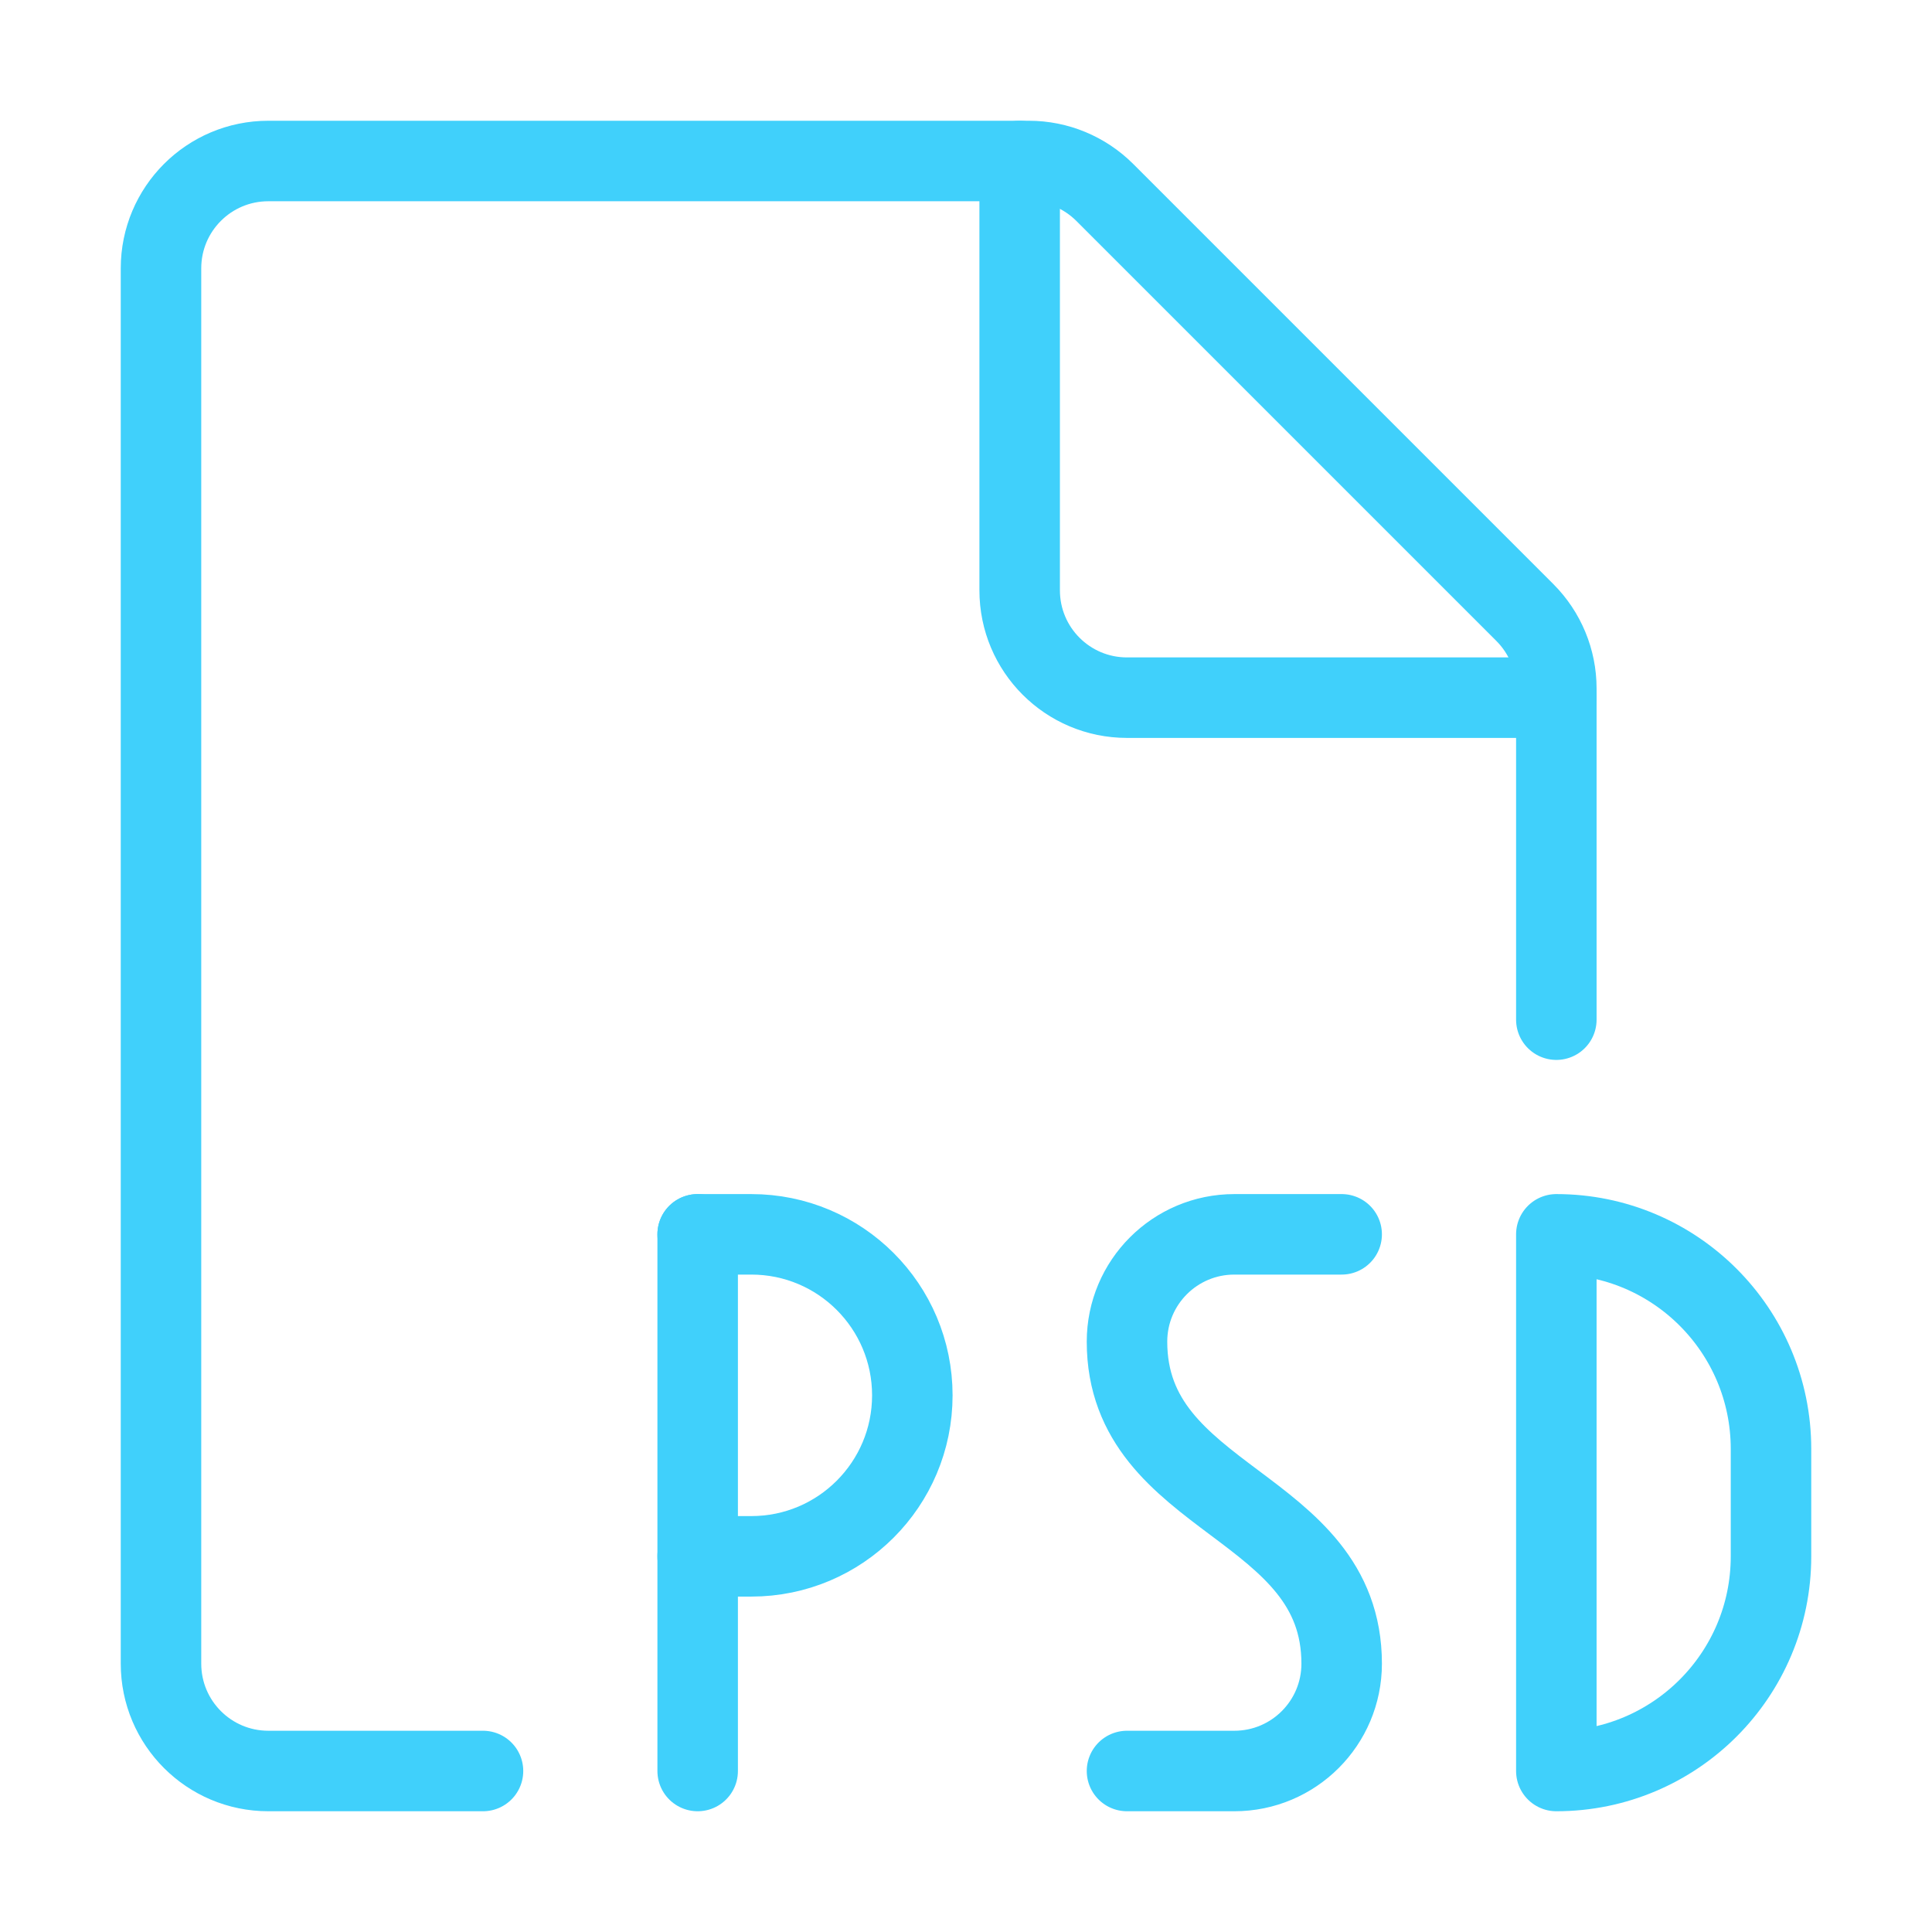 <?xml version="1.0" encoding="UTF-8"?>
<svg width="33px" height="33px" viewBox="6 6 36 36" version="1.1" xmlns="http://www.w3.org/2000/svg" xmlns:xlink="http://www.w3.org/1999/xlink">
    <!-- Generator: Sketch 51.2 (57519) - http://www.bohemiancoding.com/sketch -->
    <title>Photoshop File</title>
    <desc>Created with Sketch.</desc>
    <defs></defs>
    <g id="Photoshop-File" stroke="none" stroke-width="1" fill="none" fill-rule="evenodd" stroke-linecap="round" stroke-linejoin="round">
        <g id="Group" transform="translate(9, 9)" stroke="#40D0FB" stroke-width="1.5">
            <g id="design-file-psd-1">
                <path d="M10,30 L10,20" id="Shape"></path>
                <path d="M10,20 L11,20 C12.657,20 14,21.343 14,23 C14,24.657 12.657,26 11,26 L10,26" id="Shape"></path>
                <path d="M22,20 L20,20 C18.895,20 18,20.895 18,22 C18,25 22,25 22,28 C22,29.105 21.105,30 20,30 L18,30" id="Shape"></path>
                <path d="M26,30 C28.209,30 30,28.209 30,26 L30,24 C30,21.791 28.209,20 26,20 L26,30 Z" id="Shape"></path>
                <path d="M6,30 L2,30 C0.895,30 2.96059473e-16,29.105 0,28 L0,2 C-1.48029737e-16,0.895 0.895,2.96059473e-16 2,0 L16.172,0 C16.702,0 17.21,0.211 17.585,0.585 L25.415,8.415 C25.789,8.79 26,9.298 26,9.828 L26,16" id="Shape"></path>
                <path d="M26,10 L18,10 C16.895,10 16,9.105 16,8 L16,0" id="Shape"></path>
            </g>
        </g>
    </g>
</svg>